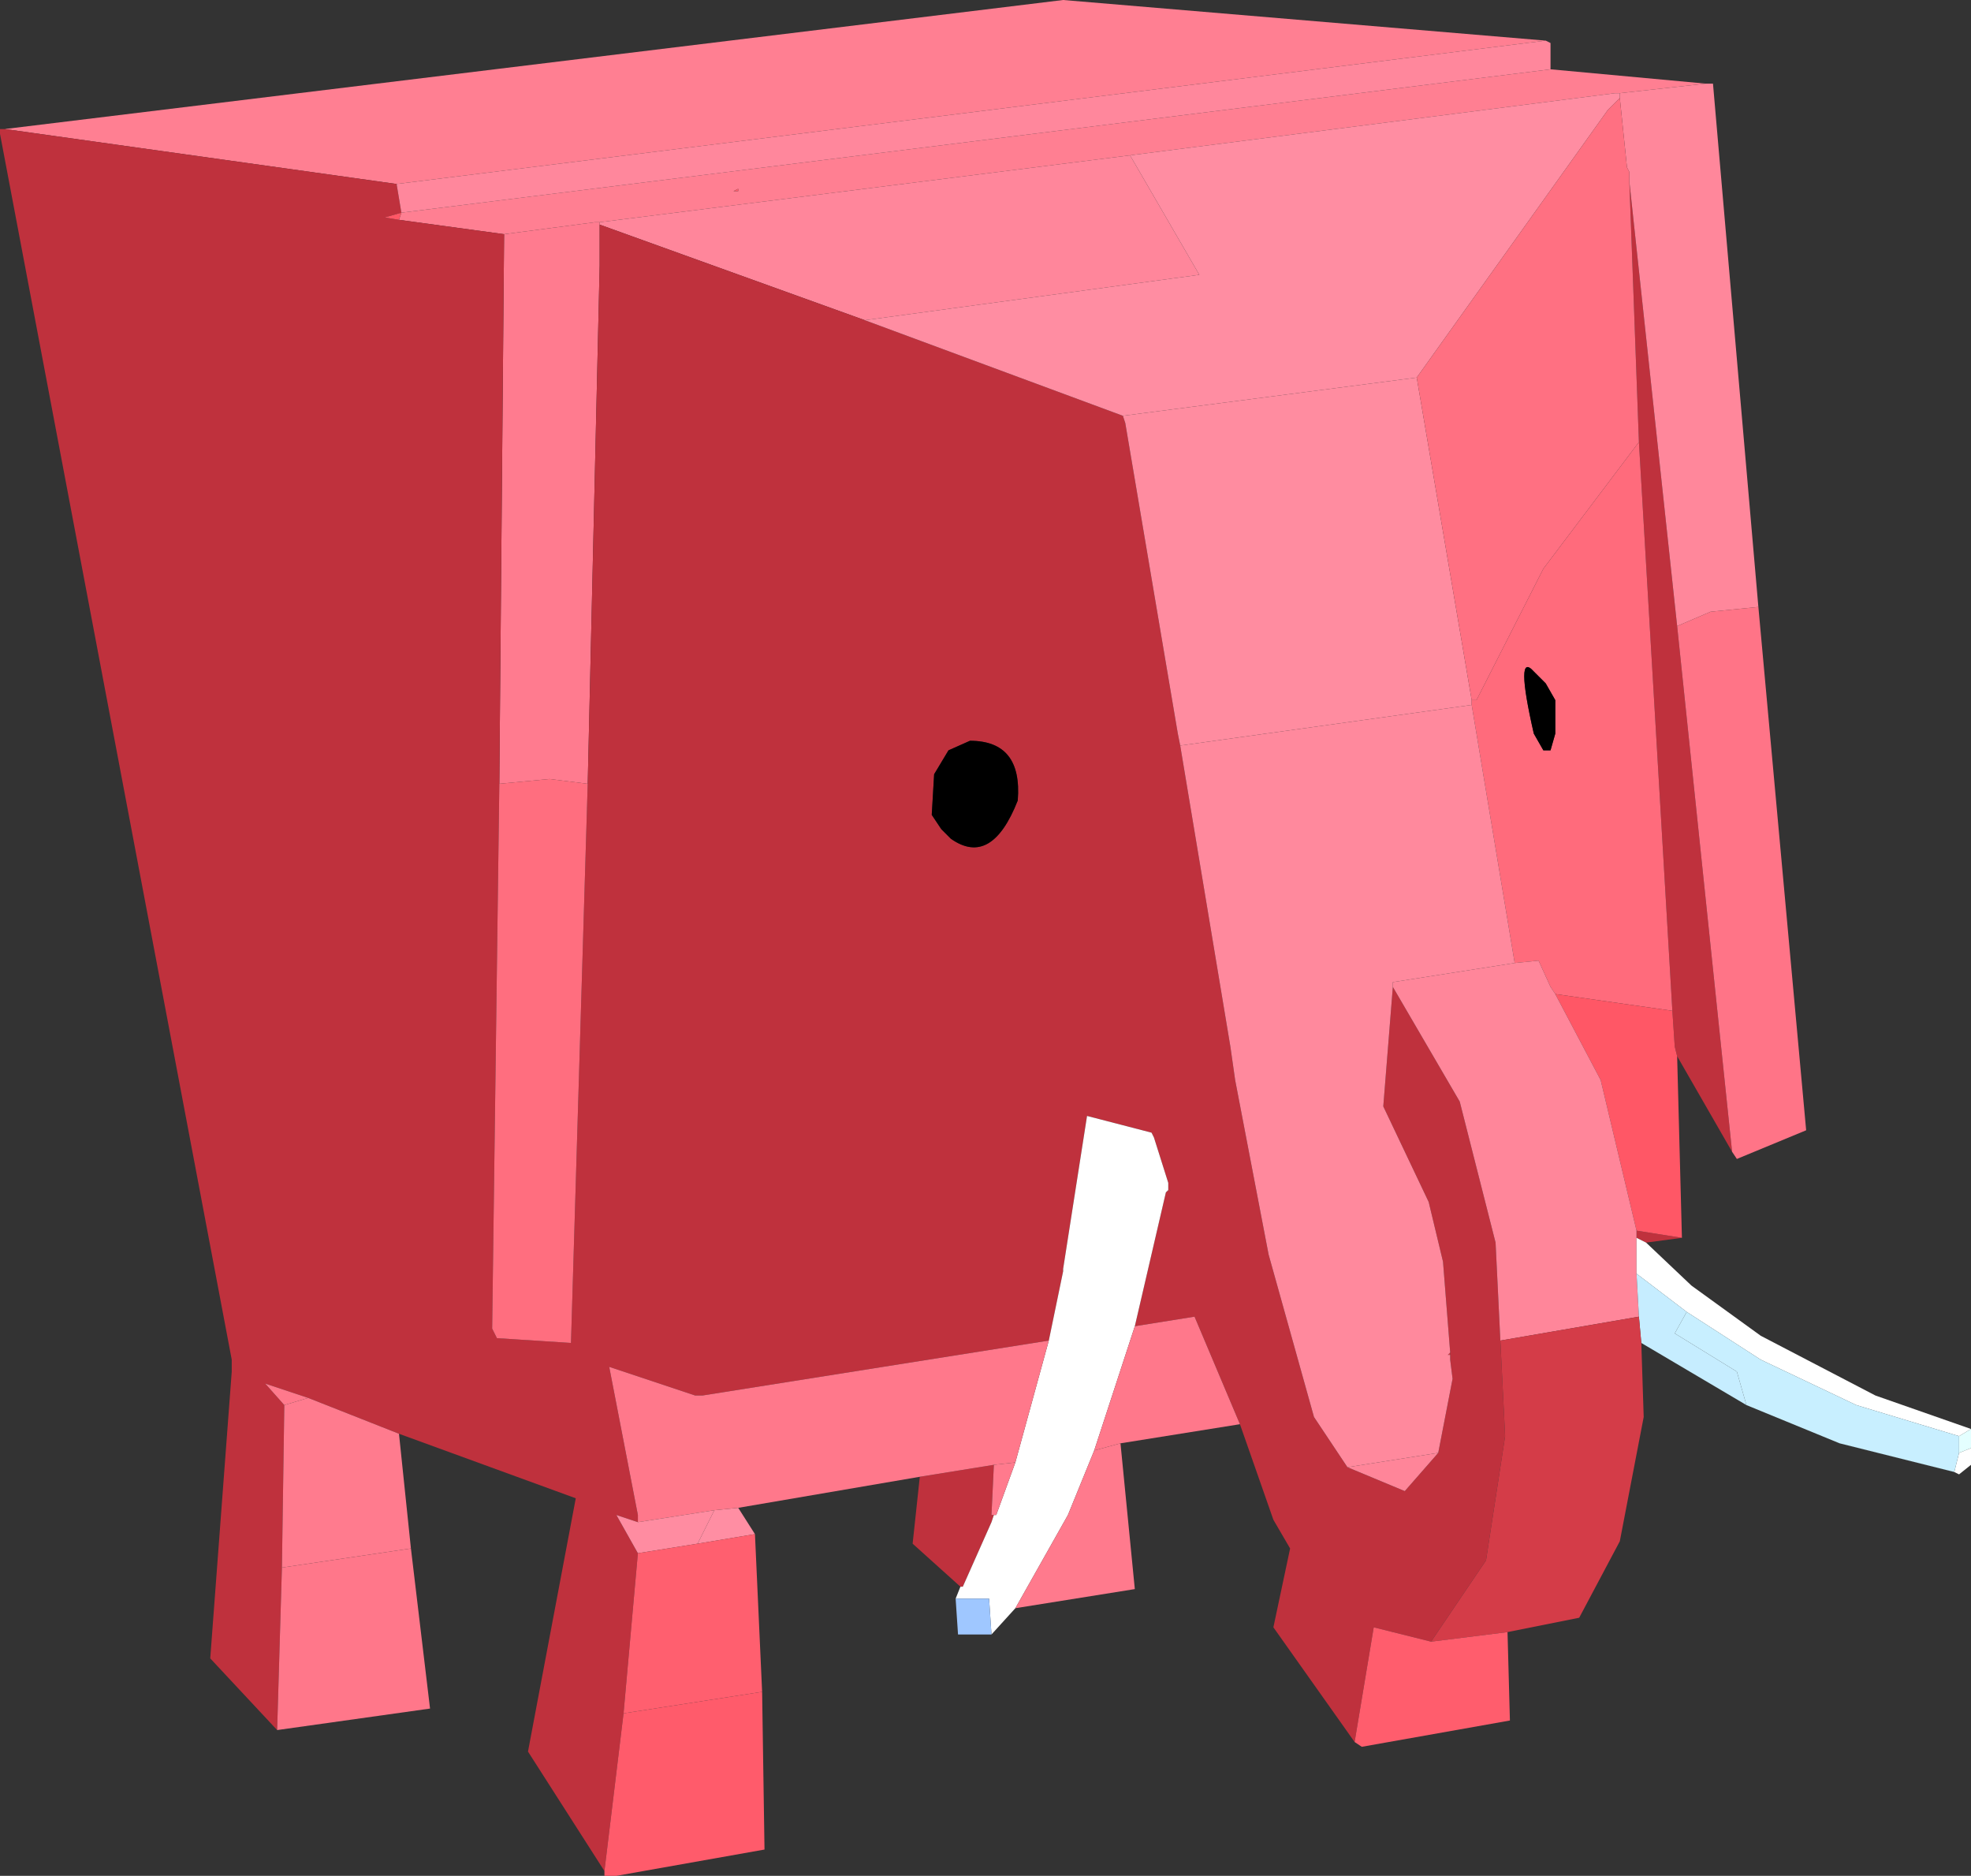 <?xml version="1.0" encoding="UTF-8" standalone="no"?>
<svg xmlns:xlink="http://www.w3.org/1999/xlink" height="39.25px" width="41.25px" xmlns="http://www.w3.org/2000/svg">
  <rect width="100%" height="100%" fill="#333333" stroke="none"/>
  <g transform="matrix(1.0, 0.0, 0.0, 1.0, 20.3, 23.45)">
    <path d="M-4.85 -19.5 L-4.95 -19.45 -4.85 -19.45 -4.85 -19.5 M-9.75 -18.55 L-11.95 -18.85 -11.9 -19.0 12.15 -22.0 15.4 -21.7 13.6 -21.5 13.5 -21.5 3.35 -20.2 -7.75 -18.8 -7.85 -18.8 -9.75 -18.55 M-12.0 -19.6 L-20.2 -20.75 1.95 -23.45 12.05 -22.6 -12.0 -19.6" fill="#ff7f92" fill-rule="evenodd" stroke="none"/>
    <path d="M-4.85 -19.5 L-4.85 -19.45 -4.95 -19.45 -4.85 -19.5" fill="#ff5e6e" fill-rule="evenodd" stroke="none"/>
    <path d="M-2.2 -16.75 L-7.75 -18.75 -7.75 -18.8 3.35 -20.2 4.8 -17.7 -2.2 -16.75" fill="#ff869b" fill-rule="evenodd" stroke="none"/>
    <path d="M-7.75 -18.75 L-7.75 -18.0 -7.75 -17.9 -8.0 -7.05 -8.8 -7.15 -9.85 -7.05 -9.75 -18.55 -7.85 -18.8 -7.75 -18.8 -7.75 -18.75" fill="#ff7b8f" fill-rule="evenodd" stroke="none"/>
    <path d="M-8.0 -7.05 L-7.75 -17.9 -7.75 -18.0 -7.75 -18.75 -2.2 -16.75 3.2 -14.75 3.25 -14.6 4.35 -8.1 4.4 -7.85 5.45 -1.55 5.55 -0.85 6.25 2.8 7.2 6.2 7.9 7.25 9.1 7.75 9.8 6.95 10.1 5.4 10.05 5.0 10.05 4.9 10.05 4.85 9.9 2.95 9.6 1.7 8.65 -0.3 8.85 -2.8 10.25 -0.4 11.0 2.55 11.1 4.6 11.2 6.6 10.8 9.2 9.65 10.9 8.45 10.6 8.05 13.0 6.35 10.6 6.7 8.95 6.35 8.35 5.65 6.35 4.7 4.1 3.45 4.3 4.1 1.5 4.2 1.45 4.15 1.45 4.15 1.3 3.85 0.35 3.8 0.25 2.45 -0.1 1.95 3.1 1.95 3.15 1.65 4.6 -5.6 5.75 -5.75 5.75 -7.55 5.15 -6.95 8.25 -6.95 8.4 -7.4 8.25 -6.95 9.05 -7.25 12.4 -7.65 15.7 -9.25 13.2 -8.25 7.9 -11.95 6.55 -13.85 5.8 -14.75 5.5 -14.35 5.95 -14.4 9.35 -14.5 12.75 -15.9 11.25 -15.45 5.25 -15.45 5.05 -15.45 5.0 -20.3 -20.65 -20.3 -20.75 -20.2 -20.75 -12.0 -19.6 -11.9 -19.0 -12.25 -18.9 -11.95 -18.85 -9.75 -18.55 -9.85 -7.05 -10.0 4.35 -9.9 4.55 -8.35 4.65 -8.0 -7.05 M-7.1 -11.35 L-7.15 -11.35 -7.1 -11.35 M13.8 -19.65 L14.8 -10.35 15.95 0.65 14.8 -1.35 14.75 -1.55 14.7 -2.3 14.0 -14.2 13.8 -19.65 M14.9 2.45 L14.15 2.55 13.95 2.45 13.95 2.3 14.9 2.45 M1.0 -6.7 Q1.1 -7.95 0.0 -7.95 L-0.45 -7.75 -0.75 -7.25 -0.8 -6.4 -0.6 -6.1 -0.4 -5.9 Q0.45 -5.3 1.0 -6.7 M-0.2 9.75 L-1.2 8.85 -1.05 7.45 0.5 7.2 0.45 8.25 0.5 8.25 0.45 8.4 -0.15 9.75 -0.2 9.75" fill="#bf313d" fill-rule="evenodd" stroke="none"/>
    <path d="M4.15 1.45 L4.2 1.45 4.1 1.5 4.15 1.45 M10.05 4.85 L10.05 4.9 10.0 4.9 10.05 4.85 M-7.1 -11.35 L-7.15 -11.35 -7.1 -11.35" fill="#d63d4a" fill-rule="evenodd" stroke="none"/>
    <path d="M3.2 -14.75 L-2.2 -16.75 4.8 -17.7 3.35 -20.2 13.5 -21.5 13.6 -21.5 13.6 -21.4 13.35 -21.15 9.35 -15.55 3.2 -14.75" fill="#ff8da2" fill-rule="evenodd" stroke="none"/>
    <path d="M4.4 -7.85 L4.35 -8.1 3.25 -14.6 3.2 -14.75 9.35 -15.55 10.5 -8.8 10.5 -8.7 4.4 -7.85" fill="#ff8ca0" fill-rule="evenodd" stroke="none"/>
    <path d="M-11.9 -19.0 L-12.0 -19.6 12.05 -22.6 12.15 -22.55 12.15 -22.0 -11.9 -19.0" fill="#ff879c" fill-rule="evenodd" stroke="none"/>
    <path d="M15.4 -21.7 L15.55 -21.7 16.5 -10.75 15.5 -10.65 14.8 -10.35 13.8 -19.65 13.8 -19.85 13.75 -19.95 13.6 -21.4 13.6 -21.5 15.4 -21.7" fill="#ff879b" fill-rule="evenodd" stroke="none"/>
    <path d="M13.6 -21.4 L13.75 -19.95 13.8 -19.85 13.8 -19.65 14.0 -14.2 12.0 -11.55 10.6 -8.8 10.5 -8.8 9.35 -15.55 13.35 -21.15 13.6 -21.4" fill="#ff7082" fill-rule="evenodd" stroke="none"/>
    <path d="M10.6 -8.8 L12.0 -11.55 14.0 -14.2 14.7 -2.3 12.25 -2.65 12.15 -2.8 11.9 -3.35 11.4 -3.3 10.5 -8.7 10.5 -8.8 10.6 -8.8 M12.25 -8.8 L12.05 -9.15 11.8 -9.4 Q11.4 -9.85 11.8 -8.1 L12.0 -7.75 12.15 -7.75 12.25 -8.1 12.25 -8.8" fill="#ff6b7c" fill-rule="evenodd" stroke="none"/>
    <path d="M14.8 -10.35 L15.5 -10.65 16.5 -10.75 17.5 0.2 16.05 0.8 15.95 0.65 14.8 -10.35" fill="#ff7487" fill-rule="evenodd" stroke="none"/>
    <path d="M12.25 -8.8 L12.25 -8.1 12.15 -7.75 12.0 -7.75 11.8 -8.1 Q11.4 -9.85 11.8 -9.4 L12.05 -9.15 12.25 -8.8 M1.0 -6.7 Q0.45 -5.3 -0.4 -5.9 L-0.6 -6.1 -0.8 -6.4 -0.75 -7.25 -0.45 -7.75 0.0 -7.95 Q1.1 -7.95 1.0 -6.7" fill="#000000" fill-rule="evenodd" stroke="none"/>
    <path d="M10.5 -8.8 L10.6 -8.8 10.5 -8.8" fill="#ff8296" fill-rule="evenodd" stroke="none"/>
    <path d="M-11.95 -18.85 L-12.25 -18.9 -11.9 -19.0 -11.95 -18.85 M14.8 -1.35 L14.9 2.45 13.95 2.3 13.2 -0.85 12.25 -2.65 14.7 -2.3 14.75 -1.55 14.8 -1.35" fill="#ff5766" fill-rule="evenodd" stroke="none"/>
    <path d="M11.1 4.6 L11.0 2.55 10.25 -0.4 8.85 -2.8 8.85 -2.9 11.4 -3.3 11.9 -3.35 12.15 -2.8 12.25 -2.65 13.2 -0.85 13.95 2.3 13.95 2.45 13.95 3.2 14.0 4.1 11.1 4.6" fill="#ff869a" fill-rule="evenodd" stroke="none"/>
    <path d="M1.65 4.6 L1.95 3.15 1.95 3.1 2.45 -0.1 3.8 0.25 3.85 0.35 4.15 1.3 4.15 1.45 4.1 1.5 3.45 4.3 2.6 6.9 2.05 8.25 0.95 10.2 0.45 10.75 0.4 10.0 -0.3 10.0 -0.2 9.75 -0.15 9.75 0.45 8.4 0.5 8.25 0.55 8.25 0.95 7.15 1.65 4.6 M14.15 2.55 L15.1 3.45 16.55 4.5 18.95 5.75 20.95 6.45 20.7 6.6 18.55 5.95 16.55 5.0 15.0 4.0 13.95 3.2 13.95 2.45 14.15 2.55 M20.95 6.85 L20.95 7.2 20.7 7.4 20.6 7.35 20.7 6.95 20.95 6.85" fill="#ffffff" fill-rule="evenodd" stroke="none"/>
    <path d="M8.85 -2.8 L8.65 -0.3 9.6 1.7 9.9 2.95 10.05 4.85 10.0 4.9 10.05 4.9 10.05 5.0 10.1 5.4 9.8 6.95 7.9 7.25 7.2 6.2 6.25 2.8 5.55 -0.85 5.45 -1.55 4.4 -7.85 10.5 -8.7 11.4 -3.3 8.85 -2.9 8.85 -2.8" fill="#ff899d" fill-rule="evenodd" stroke="none"/>
    <path d="M20.6 7.35 L18.2 6.75 16.25 5.95 16.05 5.25 14.75 4.45 15.0 4.0 16.55 5.0 18.55 5.95 20.7 6.6 20.7 6.95 20.6 7.35" fill="#c8efff" fill-rule="evenodd" stroke="none"/>
    <path d="M16.25 5.95 L14.05 4.65 14.0 4.1 13.95 3.2 15.0 4.0 14.75 4.45 16.05 5.25 16.25 5.95" fill="#c6edff" fill-rule="evenodd" stroke="none"/>
    <path d="M9.65 10.9 L10.8 9.2 11.2 6.6 11.1 4.6 14.0 4.1 14.05 4.65 14.1 6.2 13.6 8.8 12.75 10.4 11.25 10.7 9.65 10.9" fill="#d43c48" fill-rule="evenodd" stroke="none"/>
    <path d="M8.05 13.0 L8.45 10.6 9.65 10.9 11.25 10.7 11.3 12.55 8.2 13.1 8.05 13.0" fill="#ff5d6d" fill-rule="evenodd" stroke="none"/>
    <path d="M20.95 6.45 L20.95 6.85 20.7 6.95 20.7 6.6 20.95 6.45" fill="#e4ffff" fill-rule="evenodd" stroke="none"/>
    <path d="M-8.0 -7.05 L-8.35 4.65 -9.9 4.55 -10.0 4.35 -9.85 -7.05 -8.8 -7.15 -8.0 -7.05" fill="#ff6e7f" fill-rule="evenodd" stroke="none"/>
    <path d="M-4.85 8.1 L-4.5 8.65 -5.7 8.85 -5.35 8.15 -4.85 8.1" fill="#ff8ea3" fill-rule="evenodd" stroke="none"/>
    <path d="M-6.95 8.4 L-6.95 8.25 -7.55 5.15 -5.75 5.75 -5.6 5.75 1.65 4.6 0.95 7.15 0.5 7.2 -1.05 7.45 -4.85 8.1 -5.35 8.15 -6.95 8.4 M3.45 4.3 L4.7 4.1 5.65 6.35 3.15 6.75 2.6 6.9 3.45 4.3" fill="#ff788b" fill-rule="evenodd" stroke="none"/>
    <path d="M-6.95 9.05 L-7.4 8.25 -6.95 8.4 -5.35 8.15 -5.7 8.85 -6.95 9.05" fill="#ff8ca1" fill-rule="evenodd" stroke="none"/>
    <path d="M-7.25 12.4 L-6.95 9.05 -5.7 8.85 -4.5 8.65 -4.35 11.95 -7.25 12.4" fill="#ff5f6f" fill-rule="evenodd" stroke="none"/>
    <path d="M-7.65 15.7 L-7.25 12.4 -4.35 11.95 -4.3 15.25 -7.4 15.8 -7.65 15.8 -7.65 15.7" fill="#ff5b6b" fill-rule="evenodd" stroke="none"/>
    <path d="M9.8 6.95 L9.1 7.75 7.9 7.25 9.8 6.95" fill="#ff8599" fill-rule="evenodd" stroke="none"/>
    <path d="M0.95 10.2 L2.05 8.25 2.6 6.9 3.15 6.75 3.45 9.8 0.95 10.2 M0.95 7.15 L0.55 8.25 0.5 8.25 0.45 8.25 0.5 7.2 0.95 7.15" fill="#ff7a8d" fill-rule="evenodd" stroke="none"/>
    <path d="M-0.3 10.0 L0.4 10.0 0.45 10.75 -0.25 10.75 -0.3 10.0" fill="#9fc7ff" fill-rule="evenodd" stroke="none"/>
    <path d="M-14.4 9.35 L-14.35 5.95 -13.85 5.8 -11.95 6.55 -11.7 8.95 -14.4 9.35" fill="#ff7b8e" fill-rule="evenodd" stroke="none"/>
    <path d="M-14.35 5.95 L-14.75 5.5 -13.85 5.8 -14.35 5.95" fill="#ff798c" fill-rule="evenodd" stroke="none"/>
    <path d="M-14.5 12.75 L-14.4 9.35 -11.7 8.95 -11.3 12.3 -14.5 12.75" fill="#ff778a" fill-rule="evenodd" stroke="none"/>
  </g>
</svg>
